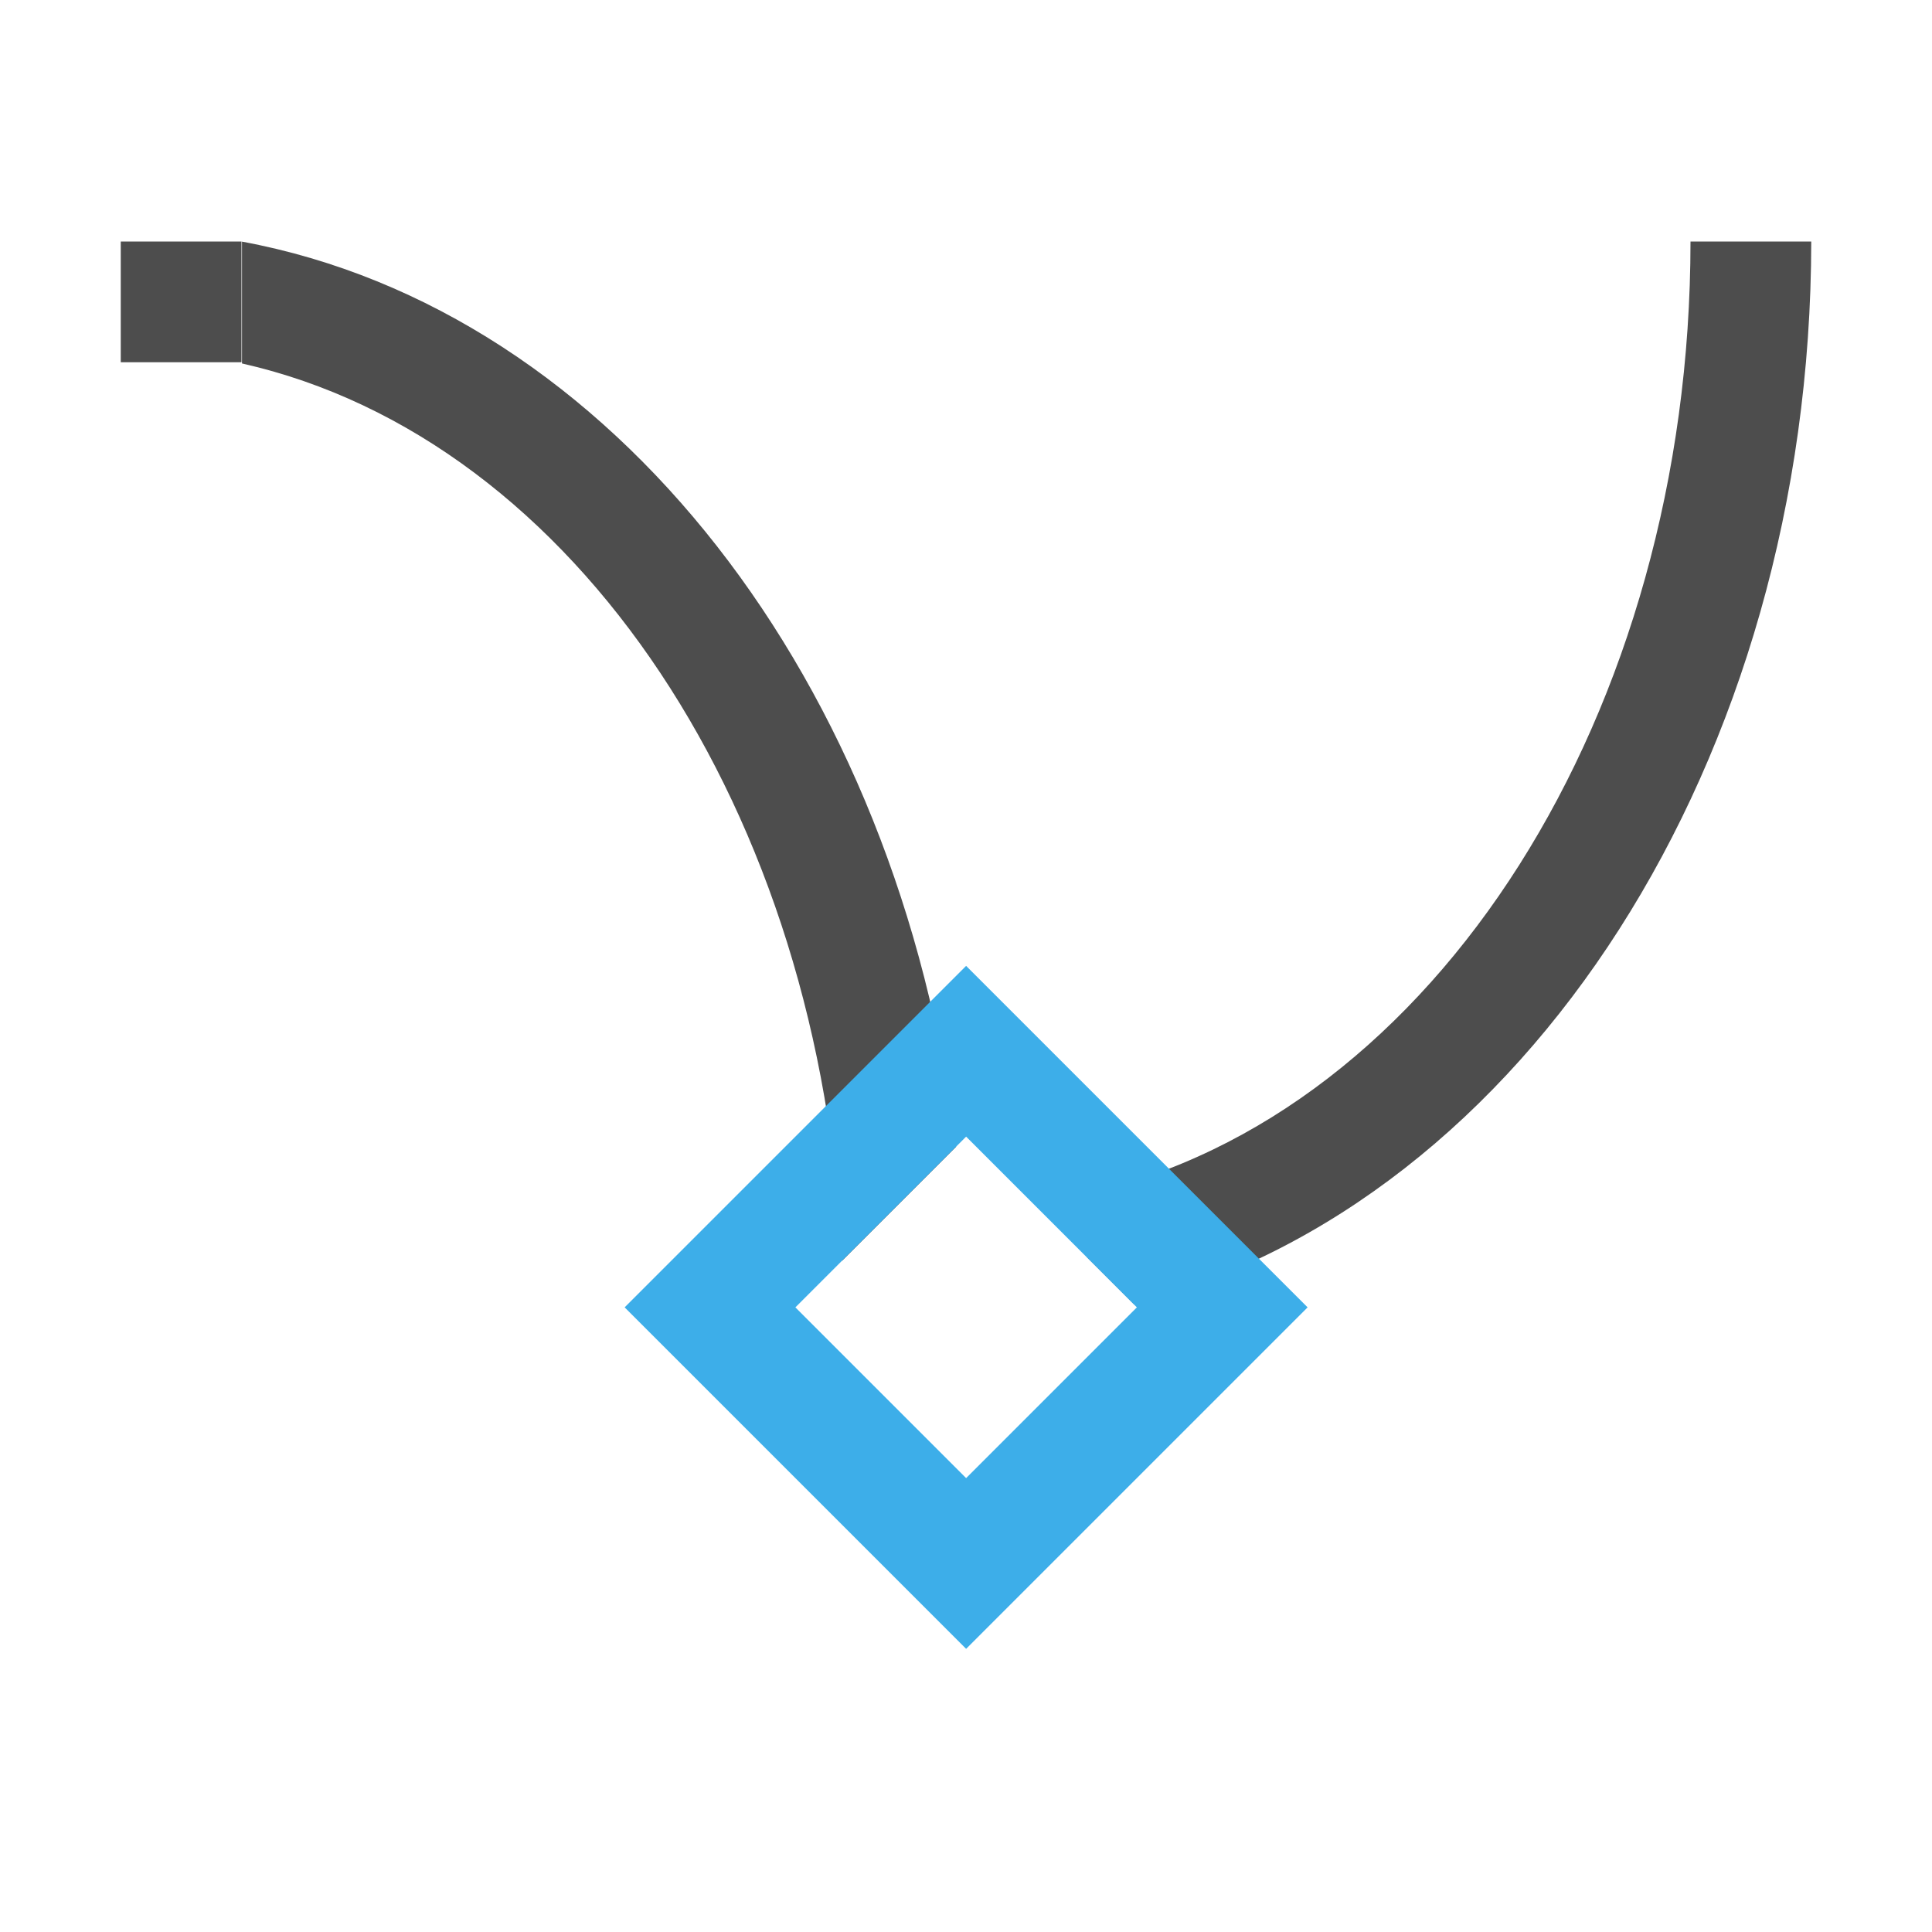 <svg viewBox="0 0 16 16" xmlns="http://www.w3.org/2000/svg"><path d="m1 2v1h1v-1zm1.004 0v1.01c2.772.625 4.809 3.73 4.969 7.432l.945-.945c-.472-3.84-2.839-6.926-5.914-7.496zm11.996 0c-.001 3.903-2.114 7.236-5 7.887v.523l.391.391c3.241-.843 5.605-4.503 5.609-8.801z" fill="#4d4d4d"/><path d="m5.173 10.827 2.828 2.828 2.828-2.828-2.828-2.828zm1.414 0 1.414-1.414 1.414 1.414-1.414 1.414z" fill="#3daee9"/></svg>